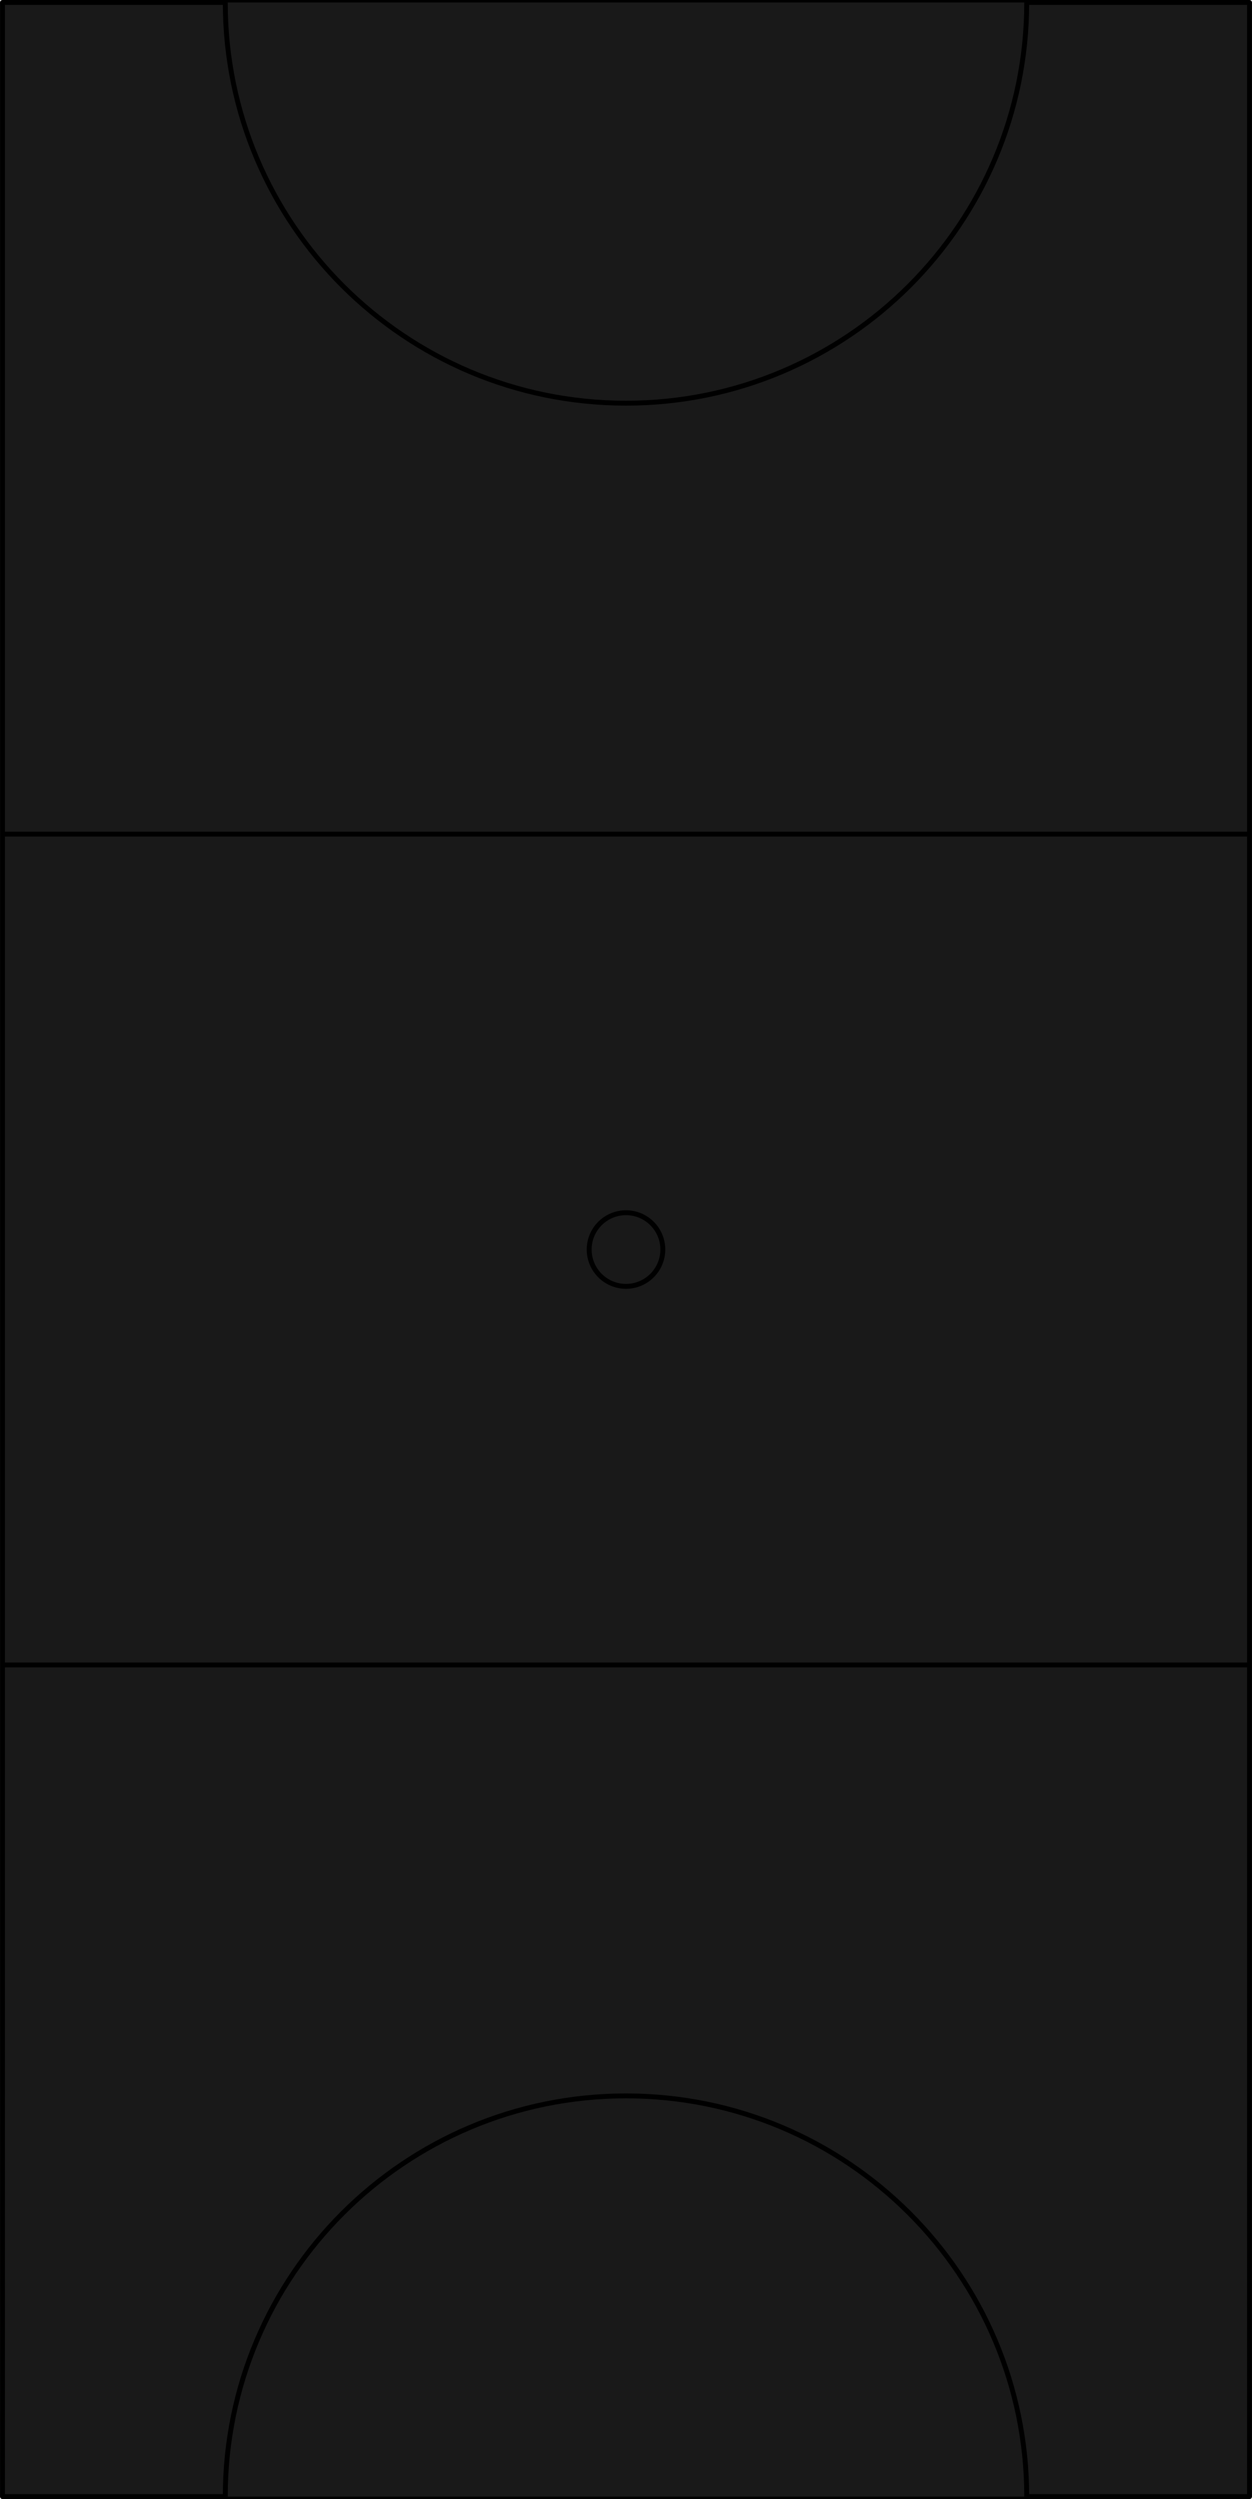 <?xml version="1.0" encoding="utf-8"?>
<!-- Generator: Adobe Illustrator 24.1.3, SVG Export Plug-In . SVG Version: 6.00 Build 0)  -->
<svg version="1.1" id="Layer_1" xmlns="http://www.w3.org/2000/svg" xmlns:xlink="http://www.w3.org/1999/xlink" x="0px" y="0px"
	 width="233.3" height="465.68" viewBox="0 0 233.3 465.68" enable-background="new 0 0 233.3 465.68" xml:space="preserve">
<rect x="0.46" y="0.46" fill="#191919" stroke="#000000" stroke-width="0.762" stroke-linejoin="round" stroke-miterlimit="10" width="232.38" height="464.76"/>
<rect x="0.46" y="0.46" fill="#191919" fill-opacity="0.125" stroke="#000000" stroke-width="0.914" stroke-linejoin="round" stroke-miterlimit="10" width="232.38" height="464.76"/>
<path fill="#191919" stroke="#000000" stroke-width="0.914" stroke-linejoin="round" stroke-miterlimit="10" d="M0.46,155.43
	h232.38 M0.46,310.25h232.38 M41.98,0.46c0,41.24,33.43,74.67,74.67,74.67s74.67-33.43,74.67-74.67 M41.98,465.22
	c0-41.24,33.43-74.67,74.67-74.67s74.67,33.43,74.67,74.67"/>
<circle fill="#191919" stroke="#000000" stroke-width="0.914" stroke-linejoin="round" stroke-miterlimit="10" cx="116.65" cy="232.84" r="6.86"/>
</svg>
